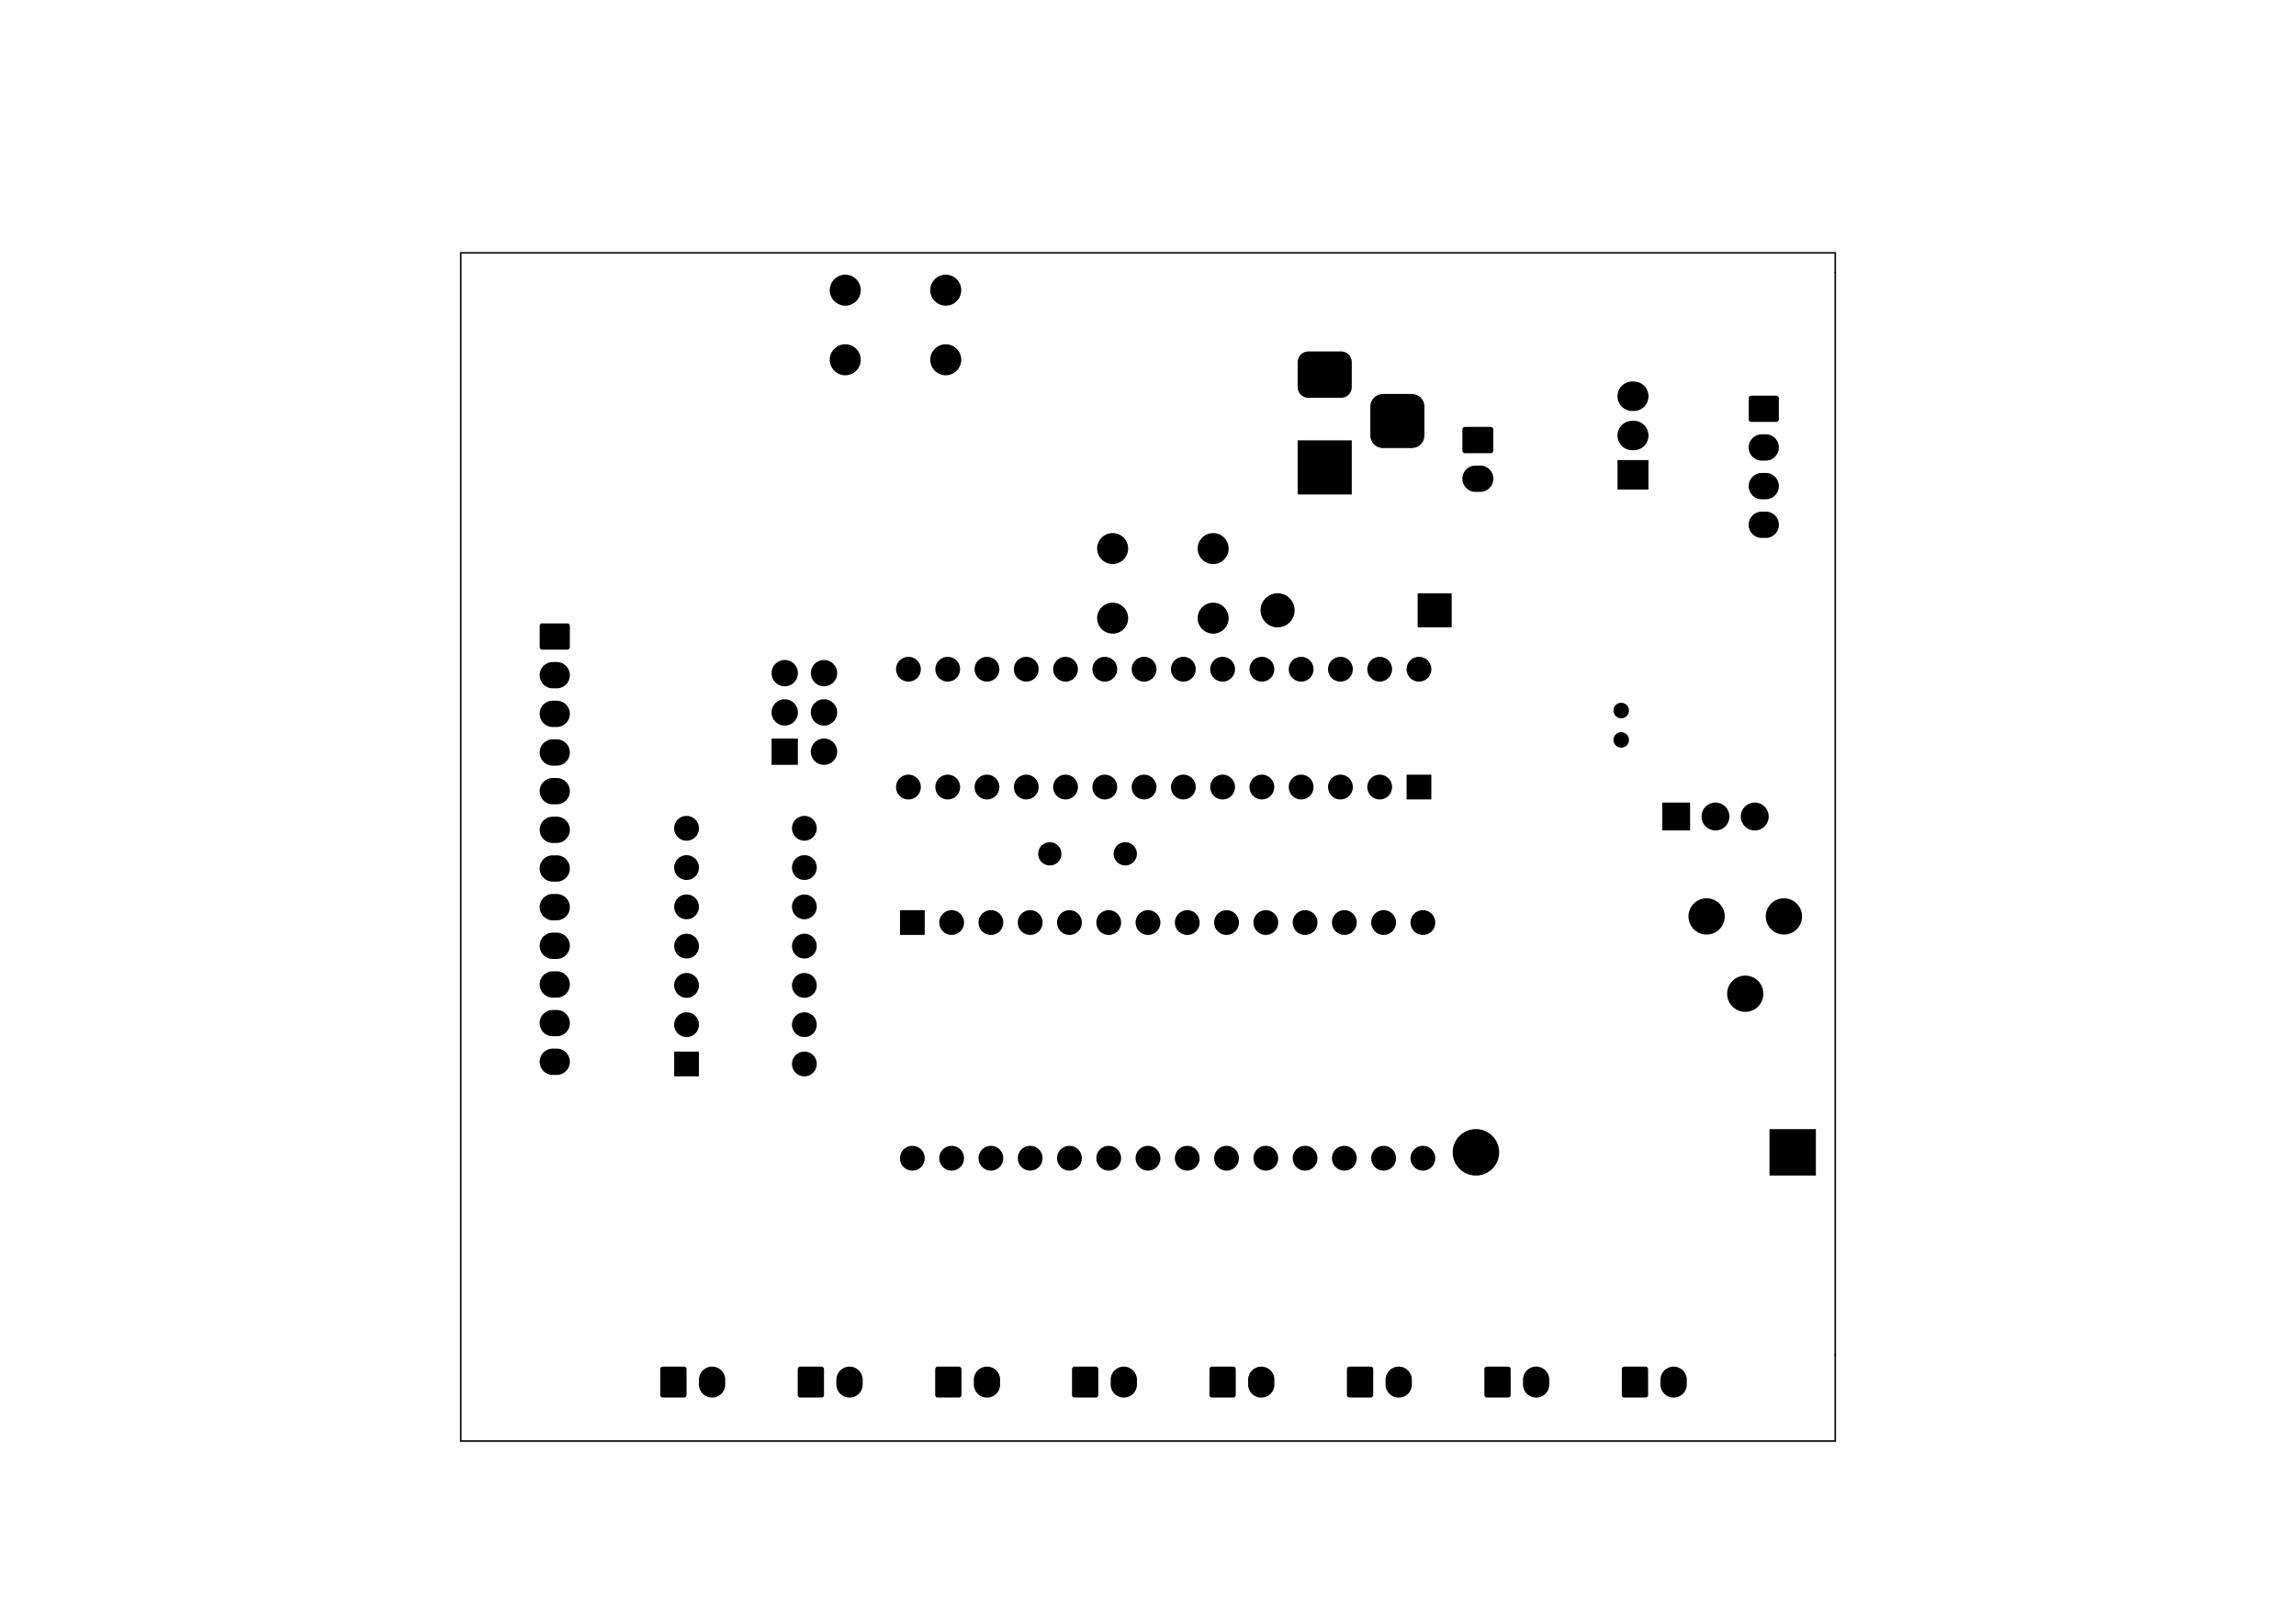 <?xml version="1.0" standalone="no"?>
 <!DOCTYPE svg PUBLIC "-//W3C//DTD SVG 1.1//EN" 
 "http://www.w3.org/Graphics/SVG/1.1/DTD/svg11.dtd"> 
<svg xmlns="http://www.w3.org/2000/svg" version="1.1" 
    width="29.7cm" height="21.001cm" viewBox="0 0 116930 82680 ">
<title>SVG Picture created as ThermocoupleLogger-B_Mask.svg date 2019/03/15 21:00:30 </title>
  <desc>Picture generated by PCBNEW </desc>
<g style="fill:#000000; fill-opacity:1;stroke:#000000; stroke-opacity:1;
stroke-linecap:round; stroke-linejoin:round; "
 transform="translate(0 0) scale(1 1)">
</g>
<g style="fill:#000000; fill-opacity:0.0; 
stroke:#000000; stroke-width:-0.001; stroke-opacity:1; 
stroke-linecap:round; stroke-linejoin:round;">
</g>
<g style="fill:#000000; fill-opacity:0.0; 
stroke:#000000; stroke-width:78.74; stroke-opacity:1; 
stroke-linecap:round; stroke-linejoin:round;">
<path d="M23465 12875
L23465 73375
" />
<path d="M93465 68993
L93465 68993
" />
<path d="M93465 12875
L23465 12875
" />
<path d="M93465 73375
L23465 73375
" />
<path d="M93465 12875
L93465 73375
" />
<path d="M93465 13875
L93465 13875
" />
</g>
<g style="fill:#000000; fill-opacity:1.0; 
stroke:#000000; stroke-width:0; stroke-opacity:1; 
stroke-linecap:round; stroke-linejoin:round;">
<polyline style="fill-rule:evenodd;"
points="85102,69597
84976,69635
84859,69698
84757,69781
84674,69883
84634,69958
84612,69999
84573,70126
84573,70126
84564,70224
84564,70526
84573,70624
84612,70750
84674,70867
84757,70969
84859,71052
84902,71075
84976,71114
85010,71125
85102,71153
85233,71166
85364,71153
85490,71114
85607,71052
85709,70969
85792,70867
85818,70818
85854,70750
85865,70715
85893,70624
85902,70526
85902,70224
85893,70126
85854,69999
85792,69883
85709,69781
85607,69698
85490,69635
85364,69597
85233,69584
85102,69597
" /> 
<polyline style="fill-rule:evenodd;"
points="78102,69597
77976,69635
77859,69698
77757,69781
77674,69883
77634,69958
77612,69999
77573,70126
77573,70126
77564,70224
77564,70526
77573,70624
77612,70750
77674,70867
77757,70969
77859,71052
77902,71075
77976,71114
78010,71125
78102,71153
78233,71166
78364,71153
78490,71114
78607,71052
78709,70969
78792,70867
78818,70818
78854,70750
78865,70715
78893,70624
78902,70526
78902,70224
78893,70126
78854,69999
78792,69883
78709,69781
78607,69698
78490,69635
78364,69597
78233,69584
78102,69597
" /> 
<polyline style="fill-rule:evenodd;"
points="71102,69597
70976,69635
70859,69698
70757,69781
70674,69883
70634,69958
70612,69999
70573,70126
70573,70126
70564,70224
70564,70526
70573,70624
70612,70750
70674,70867
70757,70969
70859,71052
70902,71075
70976,71114
71010,71125
71102,71153
71233,71166
71364,71153
71490,71114
71607,71052
71709,70969
71792,70867
71818,70818
71854,70750
71865,70715
71893,70624
71902,70526
71902,70224
71893,70126
71854,69999
71792,69883
71709,69781
71607,69698
71490,69635
71364,69597
71233,69584
71102,69597
" /> 
<polyline style="fill-rule:evenodd;"
points="64102,69597
63976,69635
63859,69698
63757,69781
63674,69883
63634,69958
63612,69999
63573,70126
63573,70126
63564,70224
63564,70526
63573,70624
63612,70750
63674,70867
63757,70969
63859,71052
63902,71075
63976,71114
64010,71125
64102,71153
64233,71166
64364,71153
64490,71114
64607,71052
64709,70969
64792,70867
64818,70818
64854,70750
64865,70715
64893,70624
64902,70526
64902,70224
64893,70126
64854,69999
64792,69883
64709,69781
64607,69698
64490,69635
64364,69597
64233,69584
64102,69597
" /> 
<polyline style="fill-rule:evenodd;"
points="57102,69597
56976,69635
56859,69698
56757,69781
56674,69883
56634,69958
56612,69999
56573,70126
56573,70126
56564,70224
56564,70526
56573,70624
56612,70750
56674,70867
56757,70969
56859,71052
56902,71075
56976,71114
57010,71125
57102,71153
57233,71166
57364,71153
57490,71114
57607,71052
57709,70969
57792,70867
57818,70818
57854,70750
57865,70715
57893,70624
57902,70526
57902,70224
57893,70126
57854,69999
57792,69883
57709,69781
57607,69698
57490,69635
57364,69597
57233,69584
57102,69597
" /> 
<polyline style="fill-rule:evenodd;"
points="50133,69597
50007,69635
49891,69698
49789,69781
49705,69883
49666,69958
49643,69999
49605,70126
49605,70126
49595,70224
49595,70526
49605,70624
49643,70750
49705,70867
49789,70969
49891,71052
49933,71075
50007,71114
50041,71125
50133,71153
50265,71166
50396,71153
50522,71114
50638,71052
50740,70969
50824,70867
50850,70818
50886,70750
50897,70715
50924,70624
50934,70526
50934,70224
50924,70126
50886,69999
50824,69883
50740,69781
50638,69698
50522,69635
50396,69597
50265,69584
50133,69597
" /> 
<polyline style="fill-rule:evenodd;"
points="43133,69597
43007,69635
42891,69698
42789,69781
42705,69883
42666,69958
42643,69999
42605,70126
42605,70126
42595,70224
42595,70526
42605,70624
42643,70750
42705,70867
42789,70969
42891,71052
42933,71075
43007,71114
43041,71125
43133,71153
43265,71166
43396,71153
43522,71114
43638,71052
43740,70969
43824,70867
43850,70818
43886,70750
43897,70715
43924,70624
43934,70526
43934,70224
43924,70126
43886,69999
43824,69883
43740,69781
43638,69698
43522,69635
43396,69597
43265,69584
43133,69597
" /> 
<polyline style="fill-rule:evenodd;"
points="36133,69597
36007,69635
35891,69698
35789,69781
35705,69883
35666,69958
35643,69999
35605,70126
35605,70126
35595,70224
35595,70526
35605,70624
35643,70750
35705,70867
35789,70969
35891,71052
35933,71075
36007,71114
36041,71125
36133,71153
36265,71166
36396,71153
36522,71114
36638,71052
36740,70969
36824,70867
36850,70818
36886,70750
36897,70715
36924,70624
36934,70526
36934,70224
36924,70126
36886,69999
36824,69883
36740,69781
36638,69698
36522,69635
36396,69597
36265,69584
36133,69597
" /> 
<polyline style="fill-rule:evenodd;"
points="82698,69590
82674,69598
82652,69609
82633,69625
82617,69644
82605,69666
82598,69690
82595,69720
82595,71030
82598,71060
82605,71084
82617,71105
82633,71125
82652,71140
82674,71152
82698,71159
82727,71162
83802,71162
83831,71159
83855,71152
83877,71140
83896,71125
83912,71105
83924,71084
83931,71060
83934,71030
83934,69720
83931,69690
83924,69666
83912,69644
83896,69625
83877,69609
83855,69598
83831,69590
83802,69588
82727,69588
82698,69590
" /> 
<polyline style="fill-rule:evenodd;"
points="75698,69590
75674,69598
75652,69609
75633,69625
75617,69644
75605,69666
75598,69690
75595,69720
75595,71030
75598,71060
75605,71084
75617,71105
75633,71125
75652,71140
75674,71152
75698,71159
75727,71162
76802,71162
76831,71159
76855,71152
76877,71140
76896,71125
76912,71105
76924,71084
76931,71060
76934,71030
76934,69720
76931,69690
76924,69666
76912,69644
76896,69625
76877,69609
76855,69598
76831,69590
76802,69588
75727,69588
75698,69590
" /> 
<polyline style="fill-rule:evenodd;"
points="68698,69590
68674,69598
68652,69609
68633,69625
68617,69644
68605,69666
68598,69690
68595,69720
68595,71030
68598,71060
68605,71084
68617,71105
68633,71125
68652,71140
68674,71152
68698,71159
68727,71162
69802,71162
69831,71159
69855,71152
69877,71140
69896,71125
69912,71105
69924,71084
69931,71060
69934,71030
69934,69720
69931,69690
69924,69666
69912,69644
69896,69625
69877,69609
69855,69598
69831,69590
69802,69588
68727,69588
68698,69590
" /> 
<polyline style="fill-rule:evenodd;"
points="61698,69590
61674,69598
61652,69609
61633,69625
61617,69644
61605,69666
61598,69690
61595,69720
61595,71030
61598,71060
61605,71084
61617,71105
61633,71125
61652,71140
61674,71152
61698,71159
61727,71162
62802,71162
62831,71159
62855,71152
62877,71140
62896,71125
62912,71105
62924,71084
62931,71060
62934,71030
62934,69720
62931,69690
62924,69666
62912,69644
62896,69625
62877,69609
62855,69598
62831,69590
62802,69588
61727,69588
61698,69590
" /> 
<polyline style="fill-rule:evenodd;"
points="54698,69590
54674,69598
54652,69609
54633,69625
54617,69644
54605,69666
54598,69690
54595,69720
54595,71030
54598,71060
54605,71084
54617,71105
54633,71125
54652,71140
54674,71152
54698,71159
54727,71162
55802,71162
55831,71159
55855,71152
55877,71140
55896,71125
55912,71105
55924,71084
55931,71060
55934,71030
55934,69720
55931,69690
55924,69666
55912,69644
55896,69625
55877,69609
55855,69598
55831,69590
55802,69588
54727,69588
54698,69590
" /> 
<polyline style="fill-rule:evenodd;"
points="47729,69590
47706,69598
47684,69609
47664,69625
47649,69644
47637,69666
47630,69690
47627,69720
47627,71030
47630,71060
47637,71084
47649,71105
47664,71125
47684,71140
47706,71152
47729,71159
47759,71162
48833,71162
48863,71159
48886,71152
48908,71140
48928,71125
48943,71105
48955,71084
48962,71060
48965,71030
48965,69720
48962,69690
48955,69666
48943,69644
48928,69625
48908,69609
48886,69598
48863,69590
48833,69588
47759,69588
47729,69590
" /> 
<polyline style="fill-rule:evenodd;"
points="40729,69590
40706,69598
40684,69609
40664,69625
40649,69644
40637,69666
40630,69690
40627,69720
40627,71030
40630,71060
40637,71084
40649,71105
40664,71125
40684,71140
40706,71152
40729,71159
40759,71162
41833,71162
41863,71159
41886,71152
41908,71140
41928,71125
41943,71105
41955,71084
41962,71060
41965,71030
41965,69720
41962,69690
41955,69666
41943,69644
41928,69625
41908,69609
41886,69598
41863,69590
41833,69588
40759,69588
40729,69590
" /> 
<polyline style="fill-rule:evenodd;"
points="33729,69590
33706,69598
33684,69609
33664,69625
33649,69644
33637,69666
33630,69690
33627,69720
33627,71030
33630,71060
33637,71084
33649,71105
33664,71125
33684,71140
33706,71152
33729,71159
33759,71162
34833,71162
34863,71159
34886,71152
34908,71140
34928,71125
34943,71105
34955,71084
34962,71060
34965,71030
34965,69720
34962,69690
34955,69666
34943,69644
34928,69625
34908,69609
34886,69598
34863,69590
34833,69588
33759,69588
33729,69590
" /> 
<polyline style="fill-rule:evenodd;"
points="90117,59856
92479,59856
92479,57494
90117,57494
90117,59856
" /> 
<polyline style="fill-rule:evenodd;"
points="74896,57524
74820,57539
74605,57628
74414,57756
74412,57758
74247,57922
74247,57922
74118,58115
74029,58330
74024,58354
73983,58559
73983,58791
74029,59019
74118,59234
74247,59428
74412,59592
74412,59592
74605,59722
74820,59811
74896,59826
75048,59856
75281,59856
75433,59826
75509,59811
75724,59722
75917,59592
75917,59592
76082,59428
76211,59234
76300,59019
76346,58791
76346,58559
76305,58354
76300,58330
76211,58115
76082,57922
76082,57922
75917,57758
75915,57756
75724,57628
75509,57539
75433,57524
75281,57494
75048,57494
74896,57524
" /> 
<polyline style="fill-rule:evenodd;"
points="62372,58351
62341,58354
62282,58372
62222,58390
62113,58449
62017,58527
61938,58623
61880,58733
61844,58851
61832,58975
61844,59098
61880,59217
61938,59327
62017,59423
62113,59501
62222,59560
62282,59578
62341,59596
62372,59599
62434,59605
62495,59605
62557,59599
62588,59596
62647,59578
62707,59560
62816,59501
62912,59423
62991,59327
63049,59217
63085,59098
63097,58975
63085,58851
63049,58733
62991,58623
62912,58527
62816,58449
62707,58390
62647,58372
62588,58354
62557,58351
62495,58345
62434,58345
62372,58351
" /> 
<polyline style="fill-rule:evenodd;"
points="54372,58351
54341,58354
54282,58372
54222,58390
54113,58449
54017,58527
53938,58623
53880,58733
53844,58851
53832,58975
53844,59098
53880,59217
53938,59327
54017,59423
54113,59501
54222,59560
54282,59578
54341,59596
54372,59599
54434,59605
54495,59605
54557,59599
54588,59596
54647,59578
54707,59560
54816,59501
54912,59423
54991,59327
55049,59217
55085,59098
55097,58975
55085,58851
55049,58733
54991,58623
54912,58527
54816,58449
54707,58390
54647,58372
54588,58354
54557,58351
54495,58345
54434,58345
54372,58351
" /> 
<polyline style="fill-rule:evenodd;"
points="60372,58351
60341,58354
60282,58372
60222,58390
60113,58449
60017,58527
59938,58623
59880,58733
59844,58851
59832,58975
59844,59098
59880,59217
59938,59327
60017,59423
60113,59501
60222,59560
60282,59578
60341,59596
60372,59599
60434,59605
60495,59605
60557,59599
60588,59596
60647,59578
60707,59560
60816,59501
60912,59423
60991,59327
61049,59217
61085,59098
61097,58975
61085,58851
61049,58733
60991,58623
60912,58527
60816,58449
60707,58390
60647,58372
60588,58354
60557,58351
60495,58345
60434,58345
60372,58351
" /> 
<polyline style="fill-rule:evenodd;"
points="58372,58351
58341,58354
58282,58372
58222,58390
58113,58449
58017,58527
57938,58623
57880,58733
57844,58851
57832,58975
57844,59098
57880,59217
57938,59327
58017,59423
58113,59501
58222,59560
58282,59578
58341,59596
58372,59599
58434,59605
58495,59605
58557,59599
58588,59596
58647,59578
58707,59560
58816,59501
58912,59423
58991,59327
59049,59217
59085,59098
59097,58975
59085,58851
59049,58733
58991,58623
58912,58527
58816,58449
58707,58390
58647,58372
58588,58354
58557,58351
58495,58345
58434,58345
58372,58351
" /> 
<polyline style="fill-rule:evenodd;"
points="56372,58351
56341,58354
56282,58372
56222,58390
56113,58449
56017,58527
55938,58623
55880,58733
55844,58851
55832,58975
55844,59098
55880,59217
55938,59327
56017,59423
56113,59501
56222,59560
56282,59578
56341,59596
56372,59599
56434,59605
56495,59605
56557,59599
56588,59596
56647,59578
56707,59560
56816,59501
56912,59423
56991,59327
57049,59217
57085,59098
57097,58975
57085,58851
57049,58733
56991,58623
56912,58527
56816,58449
56707,58390
56647,58372
56588,58354
56557,58351
56495,58345
56434,58345
56372,58351
" /> 
<polyline style="fill-rule:evenodd;"
points="52372,58351
52341,58354
52282,58372
52222,58390
52113,58449
52017,58527
51938,58623
51880,58733
51844,58851
51832,58975
51844,59098
51880,59217
51938,59327
52017,59423
52113,59501
52222,59560
52282,59578
52341,59596
52372,59599
52434,59605
52495,59605
52557,59599
52588,59596
52647,59578
52707,59560
52816,59501
52912,59423
52991,59327
53049,59217
53085,59098
53097,58975
53085,58851
53049,58733
52991,58623
52912,58527
52816,58449
52707,58390
52647,58372
52588,58354
52557,58351
52495,58345
52434,58345
52372,58351
" /> 
<polyline style="fill-rule:evenodd;"
points="50372,58351
50341,58354
50282,58372
50222,58390
50113,58449
50017,58527
49938,58623
49880,58733
49844,58851
49832,58975
49844,59098
49880,59217
49938,59327
50017,59423
50113,59501
50222,59560
50282,59578
50341,59596
50372,59599
50434,59605
50495,59605
50557,59599
50588,59596
50647,59578
50707,59560
50816,59501
50912,59423
50991,59327
51049,59217
51085,59098
51097,58975
51085,58851
51049,58733
50991,58623
50912,58527
50816,58449
50707,58390
50647,58372
50588,58354
50557,58351
50495,58345
50434,58345
50372,58351
" /> 
<polyline style="fill-rule:evenodd;"
points="48372,58351
48341,58354
48282,58372
48222,58390
48113,58449
48017,58527
47938,58623
47880,58733
47844,58851
47832,58975
47844,59098
47880,59217
47938,59327
48017,59423
48113,59501
48222,59560
48282,59578
48341,59596
48372,59599
48434,59605
48495,59605
48557,59599
48588,59596
48647,59578
48707,59560
48816,59501
48912,59423
48991,59327
49049,59217
49085,59098
49097,58975
49085,58851
49049,58733
48991,58623
48912,58527
48816,58449
48707,58390
48647,58372
48588,58354
48557,58351
48495,58345
48434,58345
48372,58351
" /> 
<polyline style="fill-rule:evenodd;"
points="46372,58351
46341,58354
46282,58372
46222,58390
46113,58449
46017,58527
45938,58623
45880,58733
45844,58851
45832,58975
45844,59098
45880,59217
45938,59327
46017,59423
46113,59501
46222,59560
46282,59578
46341,59596
46372,59599
46434,59605
46495,59605
46557,59599
46588,59596
46647,59578
46707,59560
46816,59501
46912,59423
46991,59327
47049,59217
47085,59098
47097,58975
47085,58851
47049,58733
46991,58623
46912,58527
46816,58449
46707,58390
46647,58372
46588,58354
46557,58351
46495,58345
46434,58345
46372,58351
" /> 
<polyline style="fill-rule:evenodd;"
points="64372,58351
64341,58354
64282,58372
64222,58390
64113,58449
64017,58527
63938,58623
63880,58733
63844,58851
63832,58975
63844,59098
63880,59217
63938,59327
64017,59423
64113,59501
64222,59560
64282,59578
64341,59596
64372,59599
64434,59605
64495,59605
64557,59599
64588,59596
64647,59578
64707,59560
64816,59501
64912,59423
64991,59327
65049,59217
65085,59098
65097,58975
65085,58851
65049,58733
64991,58623
64912,58527
64816,58449
64707,58390
64647,58372
64588,58354
64557,58351
64495,58345
64434,58345
64372,58351
" /> 
<polyline style="fill-rule:evenodd;"
points="66372,58351
66341,58354
66282,58372
66222,58390
66113,58449
66017,58527
65938,58623
65880,58733
65844,58851
65832,58975
65844,59098
65880,59217
65938,59327
66017,59423
66113,59501
66222,59560
66282,59578
66341,59596
66372,59599
66434,59605
66495,59605
66557,59599
66588,59596
66647,59578
66707,59560
66816,59501
66912,59423
66991,59327
67049,59217
67085,59098
67097,58975
67085,58851
67049,58733
66991,58623
66912,58527
66816,58449
66707,58390
66647,58372
66588,58354
66557,58351
66495,58345
66434,58345
66372,58351
" /> 
<polyline style="fill-rule:evenodd;"
points="72372,58351
72341,58354
72282,58372
72222,58390
72113,58449
72017,58527
71938,58623
71880,58733
71844,58851
71832,58975
71844,59098
71880,59217
71938,59327
72017,59423
72113,59501
72222,59560
72282,59578
72341,59596
72372,59599
72434,59605
72495,59605
72557,59599
72588,59596
72647,59578
72707,59560
72816,59501
72912,59423
72991,59327
73049,59217
73085,59098
73097,58975
73085,58851
73049,58733
72991,58623
72912,58527
72816,58449
72707,58390
72647,58372
72588,58354
72557,58351
72495,58345
72434,58345
72372,58351
" /> 
<polyline style="fill-rule:evenodd;"
points="68372,58351
68341,58354
68282,58372
68222,58390
68113,58449
68017,58527
67938,58623
67880,58733
67844,58851
67832,58975
67844,59098
67880,59217
67938,59327
68017,59423
68113,59501
68222,59560
68282,59578
68341,59596
68372,59599
68434,59605
68495,59605
68557,59599
68588,59596
68647,59578
68707,59560
68816,59501
68912,59423
68991,59327
69049,59217
69085,59098
69097,58975
69085,58851
69049,58733
68991,58623
68912,58527
68816,58449
68707,58390
68647,58372
68588,58354
68557,58351
68495,58345
68434,58345
68372,58351
" /> 
<polyline style="fill-rule:evenodd;"
points="70372,58351
70341,58354
70282,58372
70222,58390
70113,58449
70017,58527
69938,58623
69880,58733
69844,58851
69832,58975
69844,59098
69880,59217
69938,59327
70017,59423
70113,59501
70222,59560
70282,59578
70341,59596
70372,59599
70434,59605
70495,59605
70557,59599
70588,59596
70647,59578
70707,59560
70816,59501
70912,59423
70991,59327
71049,59217
71085,59098
71097,58975
71085,58851
71049,58733
70991,58623
70912,58527
70816,58449
70707,58390
70647,58372
70588,58354
70557,58351
70495,58345
70434,58345
70372,58351
" /> 
<polyline style="fill-rule:evenodd;"
points="34335,54805
35594,54805
35594,53545
34335,53545
34335,54805
" /> 
<polyline style="fill-rule:evenodd;"
points="40872,53551
40841,53554
40782,53572
40722,53590
40613,53649
40517,53727
40438,53823
40380,53933
40344,54051
40332,54175
40344,54298
40380,54417
40438,54527
40517,54623
40613,54701
40722,54760
40782,54778
40841,54796
40872,54799
40934,54805
40995,54805
41057,54799
41088,54796
41147,54778
41207,54760
41316,54701
41412,54623
41491,54527
41549,54417
41585,54298
41597,54175
41585,54051
41549,53933
41491,53823
41412,53727
41316,53649
41207,53590
41147,53572
41088,53554
41057,53551
40995,53545
40934,53545
40872,53551
" /> 
<polyline style="fill-rule:evenodd;"
points="28022,53404
27896,53443
27780,53505
27678,53588
27594,53690
27532,53807
27494,53933
27481,54064
27494,54195
27532,54321
27594,54438
27678,54539
27780,54623
27896,54685
28022,54724
28121,54733
28383,54733
28482,54724
28608,54685
28724,54623
28826,54539
28910,54438
28972,54321
29010,54195
29023,54064
29010,53933
28972,53807
28910,53690
28826,53588
28724,53505
28608,53443
28482,53404
28383,53395
28121,53395
28022,53404
" /> 
<polyline style="fill-rule:evenodd;"
points="40872,51551
40841,51554
40782,51572
40722,51590
40613,51649
40517,51727
40438,51823
40380,51933
40344,52051
40332,52175
40344,52298
40380,52417
40438,52527
40517,52623
40613,52701
40722,52760
40782,52778
40841,52796
40872,52799
40934,52805
40995,52805
41057,52799
41088,52796
41147,52778
41207,52760
41316,52701
41412,52623
41491,52527
41549,52417
41585,52298
41597,52175
41585,52051
41549,51933
41491,51823
41412,51727
41316,51649
41207,51590
41147,51572
41088,51554
41057,51551
40995,51545
40934,51545
40872,51551
" /> 
<polyline style="fill-rule:evenodd;"
points="34872,51551
34841,51554
34782,51572
34722,51590
34613,51649
34517,51727
34438,51823
34380,51933
34344,52051
34332,52175
34344,52298
34380,52417
34438,52527
34517,52623
34613,52701
34722,52760
34782,52778
34841,52796
34872,52799
34934,52805
34995,52805
35057,52799
35088,52796
35147,52778
35207,52760
35316,52701
35412,52623
35491,52527
35549,52417
35585,52298
35597,52175
35585,52051
35549,51933
35491,51823
35412,51727
35316,51649
35207,51590
35147,51572
35088,51554
35057,51551
34995,51545
34934,51545
34872,51551
" /> 
<polyline style="fill-rule:evenodd;"
points="28022,51436
27896,51474
27780,51536
27678,51620
27594,51722
27532,51838
27494,51964
27481,52095
27494,52227
27532,52353
27594,52469
27678,52571
27780,52655
27896,52717
28022,52755
28121,52765
28383,52765
28482,52755
28608,52717
28724,52655
28826,52571
28910,52469
28972,52353
29010,52227
29023,52095
29010,51964
28972,51838
28910,51722
28826,51620
28724,51536
28608,51474
28482,51436
28383,51426
28121,51426
28022,51436
" /> 
<polyline style="fill-rule:evenodd;"
points="88613,49713
88445,49783
88295,49884
88166,50012
88065,50163
87996,50331
87961,50509
87961,50690
87996,50868
88065,51036
88166,51187
88295,51315
88445,51416
88613,51485
88791,51521
88973,51521
89151,51485
89318,51416
89469,51315
89597,51187
89698,51036
89768,50868
89803,50690
89803,50509
89768,50331
89698,50163
89597,50012
89469,49884
89318,49783
89151,49713
88973,49678
88791,49678
88613,49713
" /> 
<polyline style="fill-rule:evenodd;"
points="40872,49551
40841,49554
40796,49568
40722,49590
40613,49649
40517,49727
40438,49823
40380,49933
40380,49933
40344,50051
40332,50175
40340,50258
40344,50298
40380,50417
40438,50527
40517,50623
40613,50701
40722,50760
40782,50778
40841,50796
40872,50799
40934,50805
40995,50805
41057,50799
41088,50796
41147,50778
41207,50760
41316,50701
41412,50623
41491,50527
41549,50417
41585,50298
41589,50258
41597,50175
41585,50051
41549,49933
41549,49933
41491,49823
41412,49727
41316,49649
41207,49590
41133,49568
41088,49554
41057,49551
40995,49545
40934,49545
40872,49551
" /> 
<polyline style="fill-rule:evenodd;"
points="34872,49551
34841,49554
34796,49568
34722,49590
34613,49649
34517,49727
34438,49823
34380,49933
34380,49933
34344,50051
34332,50175
34340,50258
34344,50298
34380,50417
34438,50527
34517,50623
34613,50701
34722,50760
34782,50778
34841,50796
34872,50799
34934,50805
34995,50805
35057,50799
35088,50796
35147,50778
35207,50760
35316,50701
35412,50623
35491,50527
35549,50417
35585,50298
35589,50258
35597,50175
35585,50051
35549,49933
35549,49933
35491,49823
35412,49727
35316,49649
35207,49590
35133,49568
35088,49554
35057,49551
34995,49545
34934,49545
34872,49551
" /> 
<polyline style="fill-rule:evenodd;"
points="28022,49467
27896,49506
27780,49568
27678,49651
27594,49753
27532,49870
27494,49996
27481,50127
27494,50258
27532,50384
27594,50501
27678,50602
27780,50686
27896,50748
28022,50787
28121,50796
28383,50796
28482,50787
28608,50748
28724,50686
28826,50602
28910,50501
28972,50384
29010,50258
29023,50127
29010,49996
28972,49870
28910,49753
28826,49651
28724,49568
28608,49506
28482,49467
28383,49458
28121,49458
28022,49467
" /> 
<polyline style="fill-rule:evenodd;"
points="28022,47499
27896,47537
27780,47599
27678,47683
27594,47785
27532,47901
27494,48027
27481,48158
27494,48290
27532,48416
27594,48532
27678,48634
27780,48718
27896,48780
28022,48818
28121,48828
28383,48828
28482,48818
28608,48780
28724,48718
28826,48634
28910,48532
28972,48416
29010,48290
29023,48158
29010,48027
28972,47901
28910,47785
28826,47683
28724,47599
28608,47537
28482,47499
28383,47489
28121,47489
28022,47499
" /> 
<polyline style="fill-rule:evenodd;"
points="34872,47551
34841,47554
34823,47560
34722,47590
34613,47649
34517,47727
34438,47823
34380,47933
34344,48051
34332,48175
34344,48298
34380,48417
34438,48527
34517,48623
34613,48701
34722,48760
34782,48778
34841,48796
34872,48799
34934,48805
34995,48805
35057,48799
35088,48796
35147,48778
35207,48760
35316,48701
35412,48623
35491,48527
35549,48417
35585,48298
35597,48175
35585,48051
35549,47933
35491,47823
35412,47727
35316,47649
35207,47590
35106,47560
35088,47554
35057,47551
34995,47545
34934,47545
34872,47551
" /> 
<polyline style="fill-rule:evenodd;"
points="40872,47551
40841,47554
40823,47560
40722,47590
40613,47649
40517,47727
40438,47823
40380,47933
40344,48051
40332,48175
40344,48298
40380,48417
40438,48527
40517,48623
40613,48701
40722,48760
40782,48778
40841,48796
40872,48799
40934,48805
40995,48805
41057,48799
41088,48796
41147,48778
41207,48760
41316,48701
41412,48623
41491,48527
41549,48417
41585,48298
41597,48175
41585,48051
41549,47933
41491,47823
41412,47727
41316,47649
41207,47590
41106,47560
41088,47554
41057,47551
40995,47545
40934,47545
40872,47551
" /> 
<polyline style="fill-rule:evenodd;"
points="45835,47605
47094,47605
47094,46345
45835,46345
45835,47605
" /> 
<polyline style="fill-rule:evenodd;"
points="52372,46351
52341,46354
52282,46372
52222,46390
52113,46449
52017,46527
51938,46623
51880,46733
51874,46753
51844,46851
51832,46975
51844,47098
51862,47158
51880,47217
51938,47327
52017,47423
52113,47501
52222,47560
52282,47578
52341,47596
52372,47599
52434,47605
52495,47605
52557,47599
52588,47596
52647,47578
52707,47560
52816,47501
52912,47423
52991,47327
53049,47217
53067,47158
53085,47098
53097,46975
53085,46851
53055,46753
53049,46733
52991,46623
52912,46527
52816,46449
52707,46390
52647,46372
52588,46354
52557,46351
52495,46345
52434,46345
52372,46351
" /> 
<polyline style="fill-rule:evenodd;"
points="72372,46351
72341,46354
72282,46372
72222,46390
72113,46449
72017,46527
71938,46623
71880,46733
71874,46753
71844,46851
71832,46975
71844,47098
71862,47158
71880,47217
71938,47327
72017,47423
72113,47501
72222,47560
72282,47578
72341,47596
72372,47599
72434,47605
72495,47605
72557,47599
72588,47596
72647,47578
72707,47560
72816,47501
72912,47423
72991,47327
73049,47217
73067,47158
73085,47098
73097,46975
73085,46851
73055,46753
73049,46733
72991,46623
72912,46527
72816,46449
72707,46390
72647,46372
72588,46354
72557,46351
72495,46345
72434,46345
72372,46351
" /> 
<polyline style="fill-rule:evenodd;"
points="70372,46351
70341,46354
70282,46372
70222,46390
70113,46449
70017,46527
69938,46623
69880,46733
69874,46753
69844,46851
69832,46975
69844,47098
69862,47158
69880,47217
69938,47327
70017,47423
70113,47501
70222,47560
70282,47578
70341,47596
70372,47599
70434,47605
70495,47605
70557,47599
70588,47596
70647,47578
70707,47560
70816,47501
70912,47423
70991,47327
71049,47217
71067,47158
71085,47098
71097,46975
71085,46851
71055,46753
71049,46733
70991,46623
70912,46527
70816,46449
70707,46390
70647,46372
70588,46354
70557,46351
70495,46345
70434,46345
70372,46351
" /> 
<polyline style="fill-rule:evenodd;"
points="68372,46351
68341,46354
68282,46372
68222,46390
68113,46449
68017,46527
67938,46623
67880,46733
67874,46753
67844,46851
67832,46975
67844,47098
67862,47158
67880,47217
67938,47327
68017,47423
68113,47501
68222,47560
68282,47578
68341,47596
68372,47599
68434,47605
68495,47605
68557,47599
68588,47596
68647,47578
68707,47560
68816,47501
68912,47423
68991,47327
69049,47217
69067,47158
69085,47098
69097,46975
69085,46851
69055,46753
69049,46733
68991,46623
68912,46527
68816,46449
68707,46390
68647,46372
68588,46354
68557,46351
68495,46345
68434,46345
68372,46351
" /> 
<polyline style="fill-rule:evenodd;"
points="66372,46351
66341,46354
66282,46372
66222,46390
66113,46449
66017,46527
65938,46623
65880,46733
65874,46753
65844,46851
65832,46975
65844,47098
65862,47158
65880,47217
65938,47327
66017,47423
66113,47501
66222,47560
66282,47578
66341,47596
66372,47599
66434,47605
66495,47605
66557,47599
66588,47596
66647,47578
66707,47560
66816,47501
66912,47423
66991,47327
67049,47217
67067,47158
67085,47098
67097,46975
67085,46851
67055,46753
67049,46733
66991,46623
66912,46527
66816,46449
66707,46390
66647,46372
66588,46354
66557,46351
66495,46345
66434,46345
66372,46351
" /> 
<polyline style="fill-rule:evenodd;"
points="64372,46351
64341,46354
64282,46372
64222,46390
64113,46449
64017,46527
63938,46623
63880,46733
63874,46753
63844,46851
63832,46975
63844,47098
63862,47158
63880,47217
63938,47327
64017,47423
64113,47501
64222,47560
64282,47578
64341,47596
64372,47599
64434,47605
64495,47605
64557,47599
64588,47596
64647,47578
64707,47560
64816,47501
64912,47423
64991,47327
65049,47217
65067,47158
65085,47098
65097,46975
65085,46851
65055,46753
65049,46733
64991,46623
64912,46527
64816,46449
64707,46390
64647,46372
64588,46354
64557,46351
64495,46345
64434,46345
64372,46351
" /> 
<polyline style="fill-rule:evenodd;"
points="62372,46351
62341,46354
62282,46372
62222,46390
62113,46449
62017,46527
61938,46623
61880,46733
61874,46753
61844,46851
61832,46975
61844,47098
61862,47158
61880,47217
61938,47327
62017,47423
62113,47501
62222,47560
62282,47578
62341,47596
62372,47599
62434,47605
62495,47605
62557,47599
62588,47596
62647,47578
62707,47560
62816,47501
62912,47423
62991,47327
63049,47217
63067,47158
63085,47098
63097,46975
63085,46851
63055,46753
63049,46733
62991,46623
62912,46527
62816,46449
62707,46390
62647,46372
62588,46354
62557,46351
62495,46345
62434,46345
62372,46351
" /> 
<polyline style="fill-rule:evenodd;"
points="58372,46351
58341,46354
58282,46372
58222,46390
58113,46449
58017,46527
57938,46623
57880,46733
57874,46753
57844,46851
57832,46975
57844,47098
57862,47158
57880,47217
57938,47327
58017,47423
58113,47501
58222,47560
58282,47578
58341,47596
58372,47599
58434,47605
58495,47605
58557,47599
58588,47596
58647,47578
58707,47560
58816,47501
58912,47423
58991,47327
59049,47217
59067,47158
59085,47098
59097,46975
59085,46851
59055,46753
59049,46733
58991,46623
58912,46527
58816,46449
58707,46390
58647,46372
58588,46354
58557,46351
58495,46345
58434,46345
58372,46351
" /> 
<polyline style="fill-rule:evenodd;"
points="56372,46351
56341,46354
56282,46372
56222,46390
56113,46449
56017,46527
55938,46623
55880,46733
55874,46753
55844,46851
55832,46975
55844,47098
55862,47158
55880,47217
55938,47327
56017,47423
56113,47501
56222,47560
56282,47578
56341,47596
56372,47599
56434,47605
56495,47605
56557,47599
56588,47596
56647,47578
56707,47560
56816,47501
56912,47423
56991,47327
57049,47217
57067,47158
57085,47098
57097,46975
57085,46851
57055,46753
57049,46733
56991,46623
56912,46527
56816,46449
56707,46390
56647,46372
56588,46354
56557,46351
56495,46345
56434,46345
56372,46351
" /> 
<polyline style="fill-rule:evenodd;"
points="60372,46351
60341,46354
60282,46372
60222,46390
60113,46449
60017,46527
59938,46623
59880,46733
59874,46753
59844,46851
59832,46975
59844,47098
59862,47158
59880,47217
59938,47327
60017,47423
60113,47501
60222,47560
60282,47578
60341,47596
60372,47599
60434,47605
60495,47605
60557,47599
60588,47596
60647,47578
60707,47560
60816,47501
60912,47423
60991,47327
61049,47217
61067,47158
61085,47098
61097,46975
61085,46851
61055,46753
61049,46733
60991,46623
60912,46527
60816,46449
60707,46390
60647,46372
60588,46354
60557,46351
60495,46345
60434,46345
60372,46351
" /> 
<polyline style="fill-rule:evenodd;"
points="50372,46351
50341,46354
50282,46372
50222,46390
50113,46449
50017,46527
49938,46623
49880,46733
49874,46753
49844,46851
49832,46975
49844,47098
49862,47158
49880,47217
49938,47327
50017,47423
50113,47501
50222,47560
50282,47578
50341,47596
50372,47599
50434,47605
50495,47605
50557,47599
50588,47596
50647,47578
50707,47560
50816,47501
50912,47423
50991,47327
51049,47217
51067,47158
51085,47098
51097,46975
51085,46851
51055,46753
51049,46733
50991,46623
50912,46527
50816,46449
50707,46390
50647,46372
50588,46354
50557,46351
50495,46345
50434,46345
50372,46351
" /> 
<polyline style="fill-rule:evenodd;"
points="54372,46351
54341,46354
54282,46372
54222,46390
54113,46449
54017,46527
53938,46623
53880,46733
53874,46753
53844,46851
53832,46975
53844,47098
53862,47158
53880,47217
53938,47327
54017,47423
54113,47501
54222,47560
54282,47578
54341,47596
54372,47599
54434,47605
54495,47605
54557,47599
54588,47596
54647,47578
54707,47560
54816,47501
54912,47423
54991,47327
55049,47217
55067,47158
55085,47098
55097,46975
55085,46851
55055,46753
55049,46733
54991,46623
54912,46527
54816,46449
54707,46390
54647,46372
54588,46354
54557,46351
54495,46345
54434,46345
54372,46351
" /> 
<polyline style="fill-rule:evenodd;"
points="48372,46351
48341,46354
48282,46372
48222,46390
48113,46449
48017,46527
47938,46623
47880,46733
47874,46753
47844,46851
47832,46975
47844,47098
47862,47158
47880,47217
47938,47327
48017,47423
48113,47501
48222,47560
48282,47578
48341,47596
48372,47599
48434,47605
48495,47605
48557,47599
48588,47596
48647,47578
48707,47560
48816,47501
48912,47423
48991,47327
49049,47217
49067,47158
49085,47098
49097,46975
49085,46851
49055,46753
49049,46733
48991,46623
48912,46527
48816,46449
48707,46390
48647,46372
48588,46354
48557,46351
48495,46345
48434,46345
48372,46351
" /> 
<polyline style="fill-rule:evenodd;"
points="86645,45776
86477,45846
86326,45947
86198,46075
86097,46226
86027,46394
85992,46572
85992,46753
86027,46931
86097,47099
86198,47250
86326,47378
86477,47479
86645,47548
86823,47584
87004,47584
87182,47548
87350,47479
87501,47378
87629,47250
87730,47099
87799,46931
87835,46753
87835,46572
87799,46394
87730,46226
87629,46075
87501,45947
87350,45846
87182,45776
87004,45741
86823,45741
86645,45776
" /> 
<polyline style="fill-rule:evenodd;"
points="90582,45776
90414,45846
90263,45947
90135,46075
90034,46226
89964,46394
89929,46572
89929,46753
89964,46931
90034,47099
90135,47250
90263,47378
90414,47479
90582,47548
90760,47584
90941,47584
91119,47548
91287,47479
91438,47378
91566,47250
91667,47099
91736,46931
91772,46753
91772,46572
91736,46394
91667,46226
91566,46075
91438,45947
91287,45846
91119,45776
90941,45741
90760,45741
90582,45776
" /> 
<polyline style="fill-rule:evenodd;"
points="28022,45530
27896,45569
27780,45631
27678,45714
27594,45816
27532,45933
27494,46059
27481,46190
27494,46321
27532,46447
27594,46564
27678,46665
27780,46749
27896,46811
28022,46850
28121,46859
28383,46859
28482,46850
28608,46811
28724,46749
28826,46665
28910,46564
28972,46447
29010,46321
29023,46190
29010,46059
28972,45933
28910,45816
28826,45714
28724,45631
28608,45569
28482,45530
28383,45521
28121,45521
28022,45530
" /> 
<polyline style="fill-rule:evenodd;"
points="40872,45551
40841,45554
40793,45569
40722,45590
40613,45649
40517,45727
40438,45823
40380,45933
40380,45933
40344,46051
40332,46175
40344,46298
40362,46358
40380,46417
40438,46527
40517,46623
40613,46701
40722,46760
40782,46778
40841,46796
40872,46799
40934,46805
40995,46805
41057,46799
41088,46796
41147,46778
41207,46760
41316,46701
41412,46623
41491,46527
41549,46417
41567,46358
41585,46298
41597,46175
41585,46051
41549,45933
41549,45933
41491,45823
41412,45727
41316,45649
41207,45590
41136,45569
41088,45554
41057,45551
40995,45545
40934,45545
40872,45551
" /> 
<polyline style="fill-rule:evenodd;"
points="34872,45551
34841,45554
34793,45569
34722,45590
34613,45649
34517,45727
34438,45823
34380,45933
34380,45933
34344,46051
34332,46175
34344,46298
34362,46358
34380,46417
34438,46527
34517,46623
34613,46701
34722,46760
34782,46778
34841,46796
34872,46799
34934,46805
34995,46805
35057,46799
35088,46796
35147,46778
35207,46760
35316,46701
35412,46623
35491,46527
35549,46417
35567,46358
35585,46298
35597,46175
35585,46051
35549,45933
35549,45933
35491,45823
35412,45727
35316,45649
35207,45590
35136,45569
35088,45554
35057,45551
34995,45545
34934,45545
34872,45551
" /> 
<polyline style="fill-rule:evenodd;"
points="28022,43562
27896,43600
27780,43662
27678,43746
27594,43848
27532,43964
27494,44090
27481,44221
27494,44353
27532,44479
27594,44595
27678,44697
27780,44781
27896,44843
28022,44881
28121,44891
28383,44891
28482,44881
28608,44843
28724,44781
28826,44697
28910,44595
28972,44479
29010,44353
29023,44221
29010,44090
28972,43964
28910,43848
28826,43746
28724,43662
28608,43600
28482,43562
28383,43552
28121,43552
28022,43562
" /> 
<polyline style="fill-rule:evenodd;"
points="34872,43551
34841,43554
34782,43572
34722,43590
34613,43649
34517,43727
34438,43823
34380,43933
34370,43964
34344,44051
34332,44175
34344,44298
34380,44417
34438,44527
34517,44623
34613,44701
34722,44760
34782,44778
34841,44796
34872,44799
34934,44805
34995,44805
35057,44799
35088,44796
35147,44778
35207,44760
35316,44701
35412,44623
35491,44527
35549,44417
35585,44298
35597,44175
35585,44051
35559,43964
35549,43933
35491,43823
35412,43727
35316,43649
35207,43590
35147,43572
35088,43554
35057,43551
34995,43545
34934,43545
34872,43551
" /> 
<polyline style="fill-rule:evenodd;"
points="40872,43551
40841,43554
40782,43572
40722,43590
40613,43649
40517,43727
40438,43823
40380,43933
40370,43964
40344,44051
40332,44175
40344,44298
40380,44417
40438,44527
40517,44623
40613,44701
40722,44760
40782,44778
40841,44796
40872,44799
40934,44805
40995,44805
41057,44799
41088,44796
41147,44778
41207,44760
41316,44701
41412,44623
41491,44527
41549,44417
41585,44298
41597,44175
41585,44051
41559,43964
41549,43933
41491,43823
41412,43727
41316,43649
41207,43590
41147,43572
41088,43554
41057,43551
40995,43545
40934,43545
40872,43551
" /> 
<polyline style="fill-rule:evenodd;"
points="57192,42896
57135,42907
57098,42922
57027,42952
56931,43016
56848,43098
56784,43195
56739,43303
56716,43417
56716,43533
56728,43590
56739,43647
56740,43649
56784,43755
56848,43851
56931,43934
57027,43998
57090,44024
57135,44043
57178,44051
57249,44065
57365,44065
57436,44051
57479,44043
57524,44024
57587,43998
57683,43934
57766,43851
57830,43755
57874,43649
57875,43647
57886,43590
57898,43533
57898,43417
57875,43303
57830,43195
57766,43098
57683,43016
57587,42952
57516,42922
57479,42907
57422,42896
57365,42884
57249,42884
57192,42896
" /> 
<polyline style="fill-rule:evenodd;"
points="53349,42896
53292,42907
53256,42922
53185,42952
53088,43016
53006,43098
52941,43195
52897,43303
52874,43417
52874,43533
52885,43590
52897,43647
52897,43649
52941,43755
53006,43851
53088,43934
53185,43998
53248,44024
53292,44043
53336,44051
53406,44065
53523,44065
53593,44051
53637,44043
53681,44024
53744,43998
53841,43934
53923,43851
53988,43755
54032,43649
54032,43647
54044,43590
54055,43533
54055,43417
54032,43303
53988,43195
53923,43098
53841,43016
53744,42952
53673,42922
53637,42907
53580,42896
53523,42884
53406,42884
53349,42896
" /> 
<polyline style="fill-rule:evenodd;"
points="28022,41593
27896,41632
27780,41694
27678,41777
27594,41879
27532,41996
27494,42122
27481,42253
27494,42384
27532,42510
27594,42627
27678,42728
27780,42812
27896,42874
28022,42912
28121,42922
28383,42922
28482,42912
28608,42874
28724,42812
28826,42728
28910,42627
28972,42510
29010,42384
29023,42253
29010,42122
28972,41996
28910,41879
28826,41777
28724,41694
28608,41632
28482,41593
28383,41584
28121,41584
28022,41593
" /> 
<polyline style="fill-rule:evenodd;"
points="34872,41551
34841,41554
34782,41572
34722,41590
34613,41649
34517,41727
34438,41823
34380,41933
34344,42051
34332,42175
34344,42298
34380,42417
34438,42527
34517,42623
34613,42701
34722,42760
34782,42778
34841,42796
34872,42799
34934,42805
34995,42805
35057,42799
35088,42796
35147,42778
35207,42760
35316,42701
35412,42623
35491,42527
35549,42417
35585,42298
35597,42175
35585,42051
35549,41933
35491,41823
35412,41727
35316,41649
35207,41590
35147,41572
35088,41554
35057,41551
34995,41545
34934,41545
34872,41551
" /> 
<polyline style="fill-rule:evenodd;"
points="40872,41551
40841,41554
40782,41572
40722,41590
40613,41649
40517,41727
40438,41823
40380,41933
40344,42051
40332,42175
40344,42298
40380,42417
40438,42527
40517,42623
40613,42701
40722,42760
40782,42778
40841,42796
40872,42799
40934,42805
40995,42805
41057,42799
41088,42796
41147,42778
41207,42760
41316,42701
41412,42623
41491,42527
41549,42417
41585,42298
41597,42175
41585,42051
41549,41933
41491,41823
41412,41727
41316,41649
41207,41590
41147,41572
41088,41554
41057,41551
40995,41545
40934,41545
40872,41551
" /> 
<polyline style="fill-rule:evenodd;"
points="84656,42284
86073,42284
86073,40866
84656,40866
84656,42284
" /> 
<polyline style="fill-rule:evenodd;"
points="87226,40877
87092,40917
86969,40983
86861,41071
86772,41179
86707,41302
86666,41436
86652,41575
86666,41714
86707,41847
86772,41971
86861,42078
86969,42167
87092,42233
87226,42273
87330,42284
87399,42284
87503,42273
87637,42233
87760,42167
87868,42078
87957,41971
88022,41847
88063,41714
88077,41575
88063,41436
88022,41302
87957,41179
87868,41071
87760,40983
87637,40917
87503,40877
87399,40866
87330,40866
87226,40877
" /> 
<polyline style="fill-rule:evenodd;"
points="89226,40877
89092,40917
88969,40983
88861,41071
88772,41179
88707,41302
88666,41436
88652,41575
88666,41714
88707,41847
88772,41971
88861,42078
88969,42167
89092,42233
89226,42273
89330,42284
89399,42284
89503,42273
89637,42233
89760,42167
89868,42078
89957,41971
90022,41847
90063,41714
90077,41575
90063,41436
90022,41302
89957,41179
89868,41071
89760,40983
89637,40917
89503,40877
89399,40866
89330,40866
89226,40877
" /> 
<polyline style="fill-rule:evenodd;"
points="28022,39625
27896,39663
27780,39725
27678,39809
27594,39911
27532,40027
27494,40153
27481,40284
27494,40416
27532,40542
27594,40658
27678,40760
27780,40844
27896,40906
28022,40944
28121,40954
28383,40954
28482,40944
28608,40906
28724,40844
28826,40760
28910,40658
28972,40542
29010,40416
29023,40284
29010,40153
28972,40027
28910,39911
28826,39809
28724,39725
28608,39663
28482,39625
28383,39615
28121,39615
28022,39625
" /> 
<polyline style="fill-rule:evenodd;"
points="60172,39451
60141,39454
60082,39472
60022,39490
59913,39549
59817,39627
59738,39723
59680,39833
59644,39951
59632,40075
59644,40198
59680,40317
59738,40427
59817,40523
59913,40601
60022,40660
60082,40678
60141,40696
60172,40699
60234,40705
60295,40705
60357,40699
60388,40696
60447,40678
60507,40660
60616,40601
60712,40523
60791,40427
60849,40317
60885,40198
60897,40075
60885,39951
60849,39833
60791,39723
60712,39627
60616,39549
60507,39490
60447,39472
60388,39454
60357,39451
60295,39445
60234,39445
60172,39451
" /> 
<polyline style="fill-rule:evenodd;"
points="58172,39451
58141,39454
58082,39472
58022,39490
57913,39549
57817,39627
57738,39723
57680,39833
57644,39951
57632,40075
57644,40198
57680,40317
57738,40427
57817,40523
57913,40601
58022,40660
58082,40678
58141,40696
58172,40699
58234,40705
58295,40705
58357,40699
58388,40696
58447,40678
58507,40660
58616,40601
58712,40523
58791,40427
58849,40317
58885,40198
58897,40075
58885,39951
58849,39833
58791,39723
58712,39627
58616,39549
58507,39490
58447,39472
58388,39454
58357,39451
58295,39445
58234,39445
58172,39451
" /> 
<polyline style="fill-rule:evenodd;"
points="56172,39451
56141,39454
56082,39472
56022,39490
55913,39549
55817,39627
55738,39723
55680,39833
55644,39951
55632,40075
55644,40198
55680,40317
55738,40427
55817,40523
55913,40601
56022,40660
56082,40678
56141,40696
56172,40699
56234,40705
56295,40705
56357,40699
56388,40696
56447,40678
56507,40660
56616,40601
56712,40523
56791,40427
56849,40317
56885,40198
56897,40075
56885,39951
56849,39833
56791,39723
56712,39627
56616,39549
56507,39490
56447,39472
56388,39454
56357,39451
56295,39445
56234,39445
56172,39451
" /> 
<polyline style="fill-rule:evenodd;"
points="54172,39451
54141,39454
54082,39472
54022,39490
53913,39549
53817,39627
53738,39723
53680,39833
53644,39951
53632,40075
53644,40198
53680,40317
53738,40427
53817,40523
53913,40601
54022,40660
54082,40678
54141,40696
54172,40699
54234,40705
54295,40705
54357,40699
54388,40696
54447,40678
54507,40660
54616,40601
54712,40523
54791,40427
54849,40317
54885,40198
54897,40075
54885,39951
54849,39833
54791,39723
54712,39627
54616,39549
54507,39490
54447,39472
54388,39454
54357,39451
54295,39445
54234,39445
54172,39451
" /> 
<polyline style="fill-rule:evenodd;"
points="52172,39451
52141,39454
52082,39472
52022,39490
51913,39549
51817,39627
51738,39723
51680,39833
51644,39951
51632,40075
51644,40198
51680,40317
51738,40427
51817,40523
51913,40601
52022,40660
52082,40678
52141,40696
52172,40699
52234,40705
52295,40705
52357,40699
52388,40696
52447,40678
52507,40660
52616,40601
52712,40523
52791,40427
52849,40317
52885,40198
52897,40075
52885,39951
52849,39833
52791,39723
52712,39627
52616,39549
52507,39490
52447,39472
52388,39454
52357,39451
52295,39445
52234,39445
52172,39451
" /> 
<polyline style="fill-rule:evenodd;"
points="70172,39451
70141,39454
70082,39472
70022,39490
69913,39549
69817,39627
69738,39723
69680,39833
69644,39951
69632,40075
69644,40198
69680,40317
69738,40427
69817,40523
69913,40601
70022,40660
70082,40678
70141,40696
70172,40699
70234,40705
70295,40705
70357,40699
70388,40696
70447,40678
70507,40660
70616,40601
70712,40523
70791,40427
70849,40317
70885,40198
70897,40075
70885,39951
70849,39833
70791,39723
70712,39627
70616,39549
70507,39490
70447,39472
70388,39454
70357,39451
70295,39445
70234,39445
70172,39451
" /> 
<polyline style="fill-rule:evenodd;"
points="46172,39451
46141,39454
46082,39472
46022,39490
45913,39549
45817,39627
45738,39723
45680,39833
45644,39951
45632,40075
45644,40198
45680,40317
45738,40427
45817,40523
45913,40601
46022,40660
46082,40678
46141,40696
46172,40699
46234,40705
46295,40705
46357,40699
46388,40696
46447,40678
46507,40660
46616,40601
46712,40523
46791,40427
46849,40317
46885,40198
46897,40075
46885,39951
46849,39833
46791,39723
46712,39627
46616,39549
46507,39490
46447,39472
46388,39454
46357,39451
46295,39445
46234,39445
46172,39451
" /> 
<polyline style="fill-rule:evenodd;"
points="68172,39451
68141,39454
68082,39472
68022,39490
67913,39549
67817,39627
67738,39723
67680,39833
67644,39951
67632,40075
67644,40198
67680,40317
67738,40427
67817,40523
67913,40601
68022,40660
68082,40678
68141,40696
68172,40699
68234,40705
68295,40705
68357,40699
68388,40696
68447,40678
68507,40660
68616,40601
68712,40523
68791,40427
68849,40317
68885,40198
68897,40075
68885,39951
68849,39833
68791,39723
68712,39627
68616,39549
68507,39490
68447,39472
68388,39454
68357,39451
68295,39445
68234,39445
68172,39451
" /> 
<polyline style="fill-rule:evenodd;"
points="66172,39451
66141,39454
66082,39472
66022,39490
65913,39549
65817,39627
65738,39723
65680,39833
65644,39951
65632,40075
65644,40198
65680,40317
65738,40427
65817,40523
65913,40601
66022,40660
66082,40678
66141,40696
66172,40699
66234,40705
66295,40705
66357,40699
66388,40696
66447,40678
66507,40660
66616,40601
66712,40523
66791,40427
66849,40317
66885,40198
66897,40075
66885,39951
66849,39833
66791,39723
66712,39627
66616,39549
66507,39490
66447,39472
66388,39454
66357,39451
66295,39445
66234,39445
66172,39451
" /> 
<polyline style="fill-rule:evenodd;"
points="64172,39451
64141,39454
64082,39472
64022,39490
63913,39549
63817,39627
63738,39723
63680,39833
63644,39951
63632,40075
63644,40198
63680,40317
63738,40427
63817,40523
63913,40601
64022,40660
64082,40678
64141,40696
64172,40699
64234,40705
64295,40705
64357,40699
64388,40696
64447,40678
64507,40660
64616,40601
64712,40523
64791,40427
64849,40317
64885,40198
64897,40075
64885,39951
64849,39833
64791,39723
64712,39627
64616,39549
64507,39490
64447,39472
64388,39454
64357,39451
64295,39445
64234,39445
64172,39451
" /> 
<polyline style="fill-rule:evenodd;"
points="62172,39451
62141,39454
62082,39472
62022,39490
61913,39549
61817,39627
61738,39723
61680,39833
61644,39951
61632,40075
61644,40198
61680,40317
61738,40427
61817,40523
61913,40601
62022,40660
62082,40678
62141,40696
62172,40699
62234,40705
62295,40705
62357,40699
62388,40696
62447,40678
62507,40660
62616,40601
62712,40523
62791,40427
62849,40317
62885,40198
62897,40075
62885,39951
62849,39833
62791,39723
62712,39627
62616,39549
62507,39490
62447,39472
62388,39454
62357,39451
62295,39445
62234,39445
62172,39451
" /> 
<polyline style="fill-rule:evenodd;"
points="48172,39451
48141,39454
48082,39472
48022,39490
47913,39549
47817,39627
47738,39723
47680,39833
47644,39951
47632,40075
47644,40198
47680,40317
47738,40427
47817,40523
47913,40601
48022,40660
48082,40678
48141,40696
48172,40699
48234,40705
48295,40705
48357,40699
48388,40696
48447,40678
48507,40660
48616,40601
48712,40523
48791,40427
48849,40317
48885,40198
48897,40075
48885,39951
48849,39833
48791,39723
48712,39627
48616,39549
48507,39490
48447,39472
48388,39454
48357,39451
48295,39445
48234,39445
48172,39451
" /> 
<polyline style="fill-rule:evenodd;"
points="50172,39451
50141,39454
50082,39472
50022,39490
49913,39549
49817,39627
49738,39723
49680,39833
49644,39951
49632,40075
49644,40198
49680,40317
49738,40427
49817,40523
49913,40601
50022,40660
50082,40678
50141,40696
50172,40699
50234,40705
50295,40705
50357,40699
50388,40696
50447,40678
50507,40660
50616,40601
50712,40523
50791,40427
50849,40317
50885,40198
50897,40075
50885,39951
50849,39833
50791,39723
50712,39627
50616,39549
50507,39490
50447,39472
50388,39454
50357,39451
50295,39445
50234,39445
50172,39451
" /> 
<polyline style="fill-rule:evenodd;"
points="71635,40705
72894,40705
72894,39445
71635,39445
71635,40705
" /> 
<polyline style="fill-rule:evenodd;"
points="28022,37656
27896,37695
27780,37757
27678,37840
27594,37942
27532,38059
27494,38185
27481,38316
27494,38447
27532,38573
27594,38690
27678,38791
27780,38875
27896,38937
28022,38975
28121,38985
28383,38985
28482,38975
28608,38937
28724,38875
28826,38791
28910,38690
28972,38573
29010,38447
29023,38316
29010,38185
28972,38059
28910,37942
28826,37840
28724,37757
28608,37695
28482,37656
28383,37647
28121,37647
28022,37656
" /> 
<polyline style="fill-rule:evenodd;"
points="39295,38944
40634,38944
40634,37606
39295,37606
39295,38944
" /> 
<polyline style="fill-rule:evenodd;"
points="41833,37615
41707,37654
41591,37716
41489,37799
41405,37901
41343,38018
41305,38144
41292,38275
41305,38406
41343,38532
41405,38649
41489,38750
41591,38834
41707,38896
41833,38935
41932,38944
41997,38944
42096,38935
42222,38896
42338,38834
42440,38750
42524,38649
42586,38532
42624,38406
42637,38275
42624,38144
42586,38018
42524,37901
42440,37799
42338,37716
42222,37654
42096,37615
41997,37606
41932,37606
41833,37615
" /> 
<polyline style="fill-rule:evenodd;"
points="82450,37296
82378,37326
82314,37369
82314,37369
82259,37424
82259,37424
82216,37488
82186,37560
82171,37636
82171,37714
82179,37757
82186,37790
82216,37861
82259,37926
82314,37981
82314,37981
82378,38024
82450,38054
82526,38069
82603,38069
82679,38054
82751,38024
82815,37981
82815,37981
82870,37926
82913,37861
82943,37790
82950,37757
82958,37714
82958,37636
82943,37560
82913,37488
82870,37424
82870,37424
82815,37369
82815,37369
82751,37326
82679,37296
82603,37281
82526,37281
82450,37296
" /> 
<polyline style="fill-rule:evenodd;"
points="28022,35688
27896,35726
27780,35788
27678,35872
27594,35974
27532,36090
27494,36216
27481,36347
27494,36479
27532,36605
27594,36721
27678,36823
27780,36907
27896,36969
28022,37007
28121,37017
28383,37017
28482,37007
28608,36969
28724,36907
28826,36823
28910,36721
28972,36605
29010,36479
29023,36347
29010,36216
28972,36090
28910,35974
28826,35872
28724,35788
28608,35726
28482,35688
28383,35678
28121,35678
28022,35688
" /> 
<polyline style="fill-rule:evenodd;"
points="39833,35615
39707,35654
39591,35716
39489,35799
39405,35901
39343,36018
39305,36144
39292,36275
39305,36406
39343,36532
39405,36649
39489,36750
39591,36834
39707,36896
39833,36935
39932,36944
39997,36944
40096,36935
40222,36896
40338,36834
40440,36750
40524,36649
40586,36532
40624,36406
40637,36275
40624,36144
40586,36018
40524,35901
40440,35799
40338,35716
40222,35654
40096,35615
39997,35606
39932,35606
39833,35615
" /> 
<polyline style="fill-rule:evenodd;"
points="41833,35615
41707,35654
41591,35716
41489,35799
41405,35901
41343,36018
41305,36144
41292,36275
41305,36406
41343,36532
41405,36649
41489,36750
41591,36834
41707,36896
41833,36935
41932,36944
41997,36944
42096,36935
42222,36896
42338,36834
42440,36750
42524,36649
42586,36532
42624,36406
42637,36275
42624,36144
42586,36018
42524,35901
42440,35799
42338,35716
42222,35654
42096,35615
41997,35606
41932,35606
41833,35615
" /> 
<polyline style="fill-rule:evenodd;"
points="82450,35800
82378,35830
82315,35872
82314,35873
82259,35928
82259,35928
82228,35974
82216,35992
82186,36064
82171,36140
82171,36218
82186,36294
82216,36365
82259,36430
82314,36485
82314,36485
82378,36528
82450,36557
82526,36573
82603,36573
82679,36557
82751,36528
82815,36485
82815,36485
82870,36430
82913,36365
82943,36294
82958,36218
82958,36140
82943,36064
82913,35992
82901,35974
82870,35928
82870,35928
82815,35873
82814,35872
82751,35830
82679,35800
82603,35785
82526,35785
82450,35800
" /> 
<polyline style="fill-rule:evenodd;"
points="28022,33719
27896,33758
27780,33820
27678,33903
27594,34005
27532,34122
27494,34248
27481,34379
27494,34510
27532,34636
27594,34753
27678,34854
27780,34938
27896,35000
28022,35038
28121,35048
28383,35048
28482,35038
28608,35000
28724,34938
28826,34854
28910,34753
28972,34636
29010,34510
29023,34379
29010,34248
28972,34122
28910,34005
28826,33903
28724,33820
28608,33758
28482,33719
28383,33710
28121,33710
28022,33719
" /> 
<polyline style="fill-rule:evenodd;"
points="41833,33615
41707,33654
41591,33716
41489,33799
41405,33901
41343,34018
41305,34144
41292,34275
41305,34406
41343,34532
41405,34649
41489,34750
41591,34834
41707,34896
41833,34935
41932,34944
41997,34944
42096,34935
42222,34896
42338,34834
42440,34750
42524,34649
42586,34532
42624,34406
42637,34275
42624,34144
42586,34018
42524,33901
42440,33799
42338,33716
42222,33654
42096,33615
41997,33606
41932,33606
41833,33615
" /> 
<polyline style="fill-rule:evenodd;"
points="39833,33615
39707,33654
39591,33716
39489,33799
39405,33901
39343,34018
39305,34144
39292,34275
39305,34406
39343,34532
39405,34649
39489,34750
39591,34834
39707,34896
39833,34935
39932,34944
39997,34944
40096,34935
40222,34896
40338,34834
40440,34750
40524,34649
40586,34532
40624,34406
40637,34275
40624,34144
40586,34018
40524,33901
40440,33799
40338,33716
40222,33654
40096,33615
39997,33606
39932,33606
39833,33615
" /> 
<polyline style="fill-rule:evenodd;"
points="72172,33451
72141,33454
72082,33472
72022,33490
71913,33549
71817,33627
71738,33723
71680,33833
71644,33951
71632,34075
71644,34198
71680,34317
71738,34427
71817,34523
71913,34601
72022,34660
72082,34678
72141,34696
72172,34699
72234,34705
72295,34705
72357,34699
72388,34696
72447,34678
72507,34660
72616,34601
72712,34523
72791,34427
72849,34317
72885,34198
72897,34075
72885,33951
72849,33833
72791,33723
72712,33627
72616,33549
72507,33490
72447,33472
72388,33454
72357,33451
72295,33445
72234,33445
72172,33451
" /> 
<polyline style="fill-rule:evenodd;"
points="52172,33451
52141,33454
52082,33472
52022,33490
51913,33549
51817,33627
51738,33723
51680,33833
51644,33951
51632,34075
51644,34198
51680,34317
51738,34427
51817,34523
51913,34601
52022,34660
52082,34678
52141,34696
52172,34699
52234,34705
52295,34705
52357,34699
52388,34696
52447,34678
52507,34660
52616,34601
52712,34523
52791,34427
52849,34317
52885,34198
52897,34075
52885,33951
52849,33833
52791,33723
52712,33627
52616,33549
52507,33490
52447,33472
52388,33454
52357,33451
52295,33445
52234,33445
52172,33451
" /> 
<polyline style="fill-rule:evenodd;"
points="66172,33451
66141,33454
66082,33472
66022,33490
65913,33549
65817,33627
65738,33723
65680,33833
65644,33951
65632,34075
65644,34198
65680,34317
65738,34427
65817,34523
65913,34601
66022,34660
66082,34678
66141,34696
66172,34699
66234,34705
66295,34705
66357,34699
66388,34696
66447,34678
66507,34660
66616,34601
66712,34523
66791,34427
66849,34317
66885,34198
66897,34075
66885,33951
66849,33833
66791,33723
66712,33627
66616,33549
66507,33490
66447,33472
66388,33454
66357,33451
66295,33445
66234,33445
66172,33451
" /> 
<polyline style="fill-rule:evenodd;"
points="50172,33451
50141,33454
50082,33472
50022,33490
49913,33549
49817,33627
49738,33723
49680,33833
49644,33951
49632,34075
49644,34198
49680,34317
49738,34427
49817,34523
49913,34601
50022,34660
50082,34678
50141,34696
50172,34699
50234,34705
50295,34705
50357,34699
50388,34696
50447,34678
50507,34660
50616,34601
50712,34523
50791,34427
50849,34317
50885,34198
50897,34075
50885,33951
50849,33833
50791,33723
50712,33627
50616,33549
50507,33490
50447,33472
50388,33454
50357,33451
50295,33445
50234,33445
50172,33451
" /> 
<polyline style="fill-rule:evenodd;"
points="68172,33451
68141,33454
68082,33472
68022,33490
67913,33549
67817,33627
67738,33723
67680,33833
67644,33951
67632,34075
67644,34198
67680,34317
67738,34427
67817,34523
67913,34601
68022,34660
68082,34678
68141,34696
68172,34699
68234,34705
68295,34705
68357,34699
68388,34696
68447,34678
68507,34660
68616,34601
68712,34523
68791,34427
68849,34317
68885,34198
68897,34075
68885,33951
68849,33833
68791,33723
68712,33627
68616,33549
68507,33490
68447,33472
68388,33454
68357,33451
68295,33445
68234,33445
68172,33451
" /> 
<polyline style="fill-rule:evenodd;"
points="64172,33451
64141,33454
64082,33472
64022,33490
63913,33549
63817,33627
63738,33723
63680,33833
63644,33951
63632,34075
63644,34198
63680,34317
63738,34427
63817,34523
63913,34601
64022,34660
64082,34678
64141,34696
64172,34699
64234,34705
64295,34705
64357,34699
64388,34696
64447,34678
64507,34660
64616,34601
64712,34523
64791,34427
64849,34317
64885,34198
64897,34075
64885,33951
64849,33833
64791,33723
64712,33627
64616,33549
64507,33490
64447,33472
64388,33454
64357,33451
64295,33445
64234,33445
64172,33451
" /> 
<polyline style="fill-rule:evenodd;"
points="62172,33451
62141,33454
62082,33472
62022,33490
61913,33549
61817,33627
61738,33723
61680,33833
61644,33951
61632,34075
61644,34198
61680,34317
61738,34427
61817,34523
61913,34601
62022,34660
62082,34678
62141,34696
62172,34699
62234,34705
62295,34705
62357,34699
62388,34696
62447,34678
62507,34660
62616,34601
62712,34523
62791,34427
62849,34317
62885,34198
62897,34075
62885,33951
62849,33833
62791,33723
62712,33627
62616,33549
62507,33490
62447,33472
62388,33454
62357,33451
62295,33445
62234,33445
62172,33451
" /> 
<polyline style="fill-rule:evenodd;"
points="60172,33451
60141,33454
60082,33472
60022,33490
59913,33549
59817,33627
59738,33723
59680,33833
59644,33951
59632,34075
59644,34198
59680,34317
59738,34427
59817,34523
59913,34601
60022,34660
60082,34678
60141,34696
60172,34699
60234,34705
60295,34705
60357,34699
60388,34696
60447,34678
60507,34660
60616,34601
60712,34523
60791,34427
60849,34317
60885,34198
60897,34075
60885,33951
60849,33833
60791,33723
60712,33627
60616,33549
60507,33490
60447,33472
60388,33454
60357,33451
60295,33445
60234,33445
60172,33451
" /> 
<polyline style="fill-rule:evenodd;"
points="58172,33451
58141,33454
58082,33472
58022,33490
57913,33549
57817,33627
57738,33723
57680,33833
57644,33951
57632,34075
57644,34198
57680,34317
57738,34427
57817,34523
57913,34601
58022,34660
58082,34678
58141,34696
58172,34699
58234,34705
58295,34705
58357,34699
58388,34696
58447,34678
58507,34660
58616,34601
58712,34523
58791,34427
58849,34317
58885,34198
58897,34075
58885,33951
58849,33833
58791,33723
58712,33627
58616,33549
58507,33490
58447,33472
58388,33454
58357,33451
58295,33445
58234,33445
58172,33451
" /> 
<polyline style="fill-rule:evenodd;"
points="54172,33451
54141,33454
54082,33472
54022,33490
53913,33549
53817,33627
53738,33723
53680,33833
53644,33951
53632,34075
53644,34198
53680,34317
53738,34427
53817,34523
53913,34601
54022,34660
54082,34678
54141,34696
54172,34699
54234,34705
54295,34705
54357,34699
54388,34696
54447,34678
54507,34660
54616,34601
54712,34523
54791,34427
54849,34317
54885,34198
54897,34075
54885,33951
54849,33833
54791,33723
54712,33627
54616,33549
54507,33490
54447,33472
54388,33454
54357,33451
54295,33445
54234,33445
54172,33451
" /> 
<polyline style="fill-rule:evenodd;"
points="56172,33451
56141,33454
56082,33472
56022,33490
55913,33549
55817,33627
55738,33723
55680,33833
55644,33951
55632,34075
55644,34198
55680,34317
55738,34427
55817,34523
55913,34601
56022,34660
56082,34678
56141,34696
56172,34699
56234,34705
56295,34705
56357,34699
56388,34696
56447,34678
56507,34660
56616,34601
56712,34523
56791,34427
56849,34317
56885,34198
56897,34075
56885,33951
56849,33833
56791,33723
56712,33627
56616,33549
56507,33490
56447,33472
56388,33454
56357,33451
56295,33445
56234,33445
56172,33451
" /> 
<polyline style="fill-rule:evenodd;"
points="70172,33451
70141,33454
70082,33472
70022,33490
69913,33549
69817,33627
69738,33723
69680,33833
69644,33951
69632,34075
69644,34198
69680,34317
69738,34427
69817,34523
69913,34601
70022,34660
70082,34678
70141,34696
70172,34699
70234,34705
70295,34705
70357,34699
70388,34696
70447,34678
70507,34660
70616,34601
70712,34523
70791,34427
70849,34317
70885,34198
70897,34075
70885,33951
70849,33833
70791,33723
70712,33627
70616,33549
70507,33490
70447,33472
70388,33454
70357,33451
70295,33445
70234,33445
70172,33451
" /> 
<polyline style="fill-rule:evenodd;"
points="48172,33451
48141,33454
48082,33472
48022,33490
47913,33549
47817,33627
47738,33723
47680,33833
47644,33951
47632,34075
47644,34198
47680,34317
47738,34427
47817,34523
47913,34601
48022,34660
48082,34678
48141,34696
48172,34699
48234,34705
48295,34705
48357,34699
48388,34696
48447,34678
48507,34660
48616,34601
48712,34523
48791,34427
48849,34317
48885,34198
48897,34075
48885,33951
48849,33833
48791,33723
48712,33627
48616,33549
48507,33490
48447,33472
48388,33454
48357,33451
48295,33445
48234,33445
48172,33451
" /> 
<polyline style="fill-rule:evenodd;"
points="46172,33451
46141,33454
46082,33472
46022,33490
45913,33549
45817,33627
45738,33723
45680,33833
45644,33951
45632,34075
45644,34198
45680,34317
45738,34427
45817,34523
45913,34601
46022,34660
46082,34678
46141,34696
46172,34699
46234,34705
46295,34705
46357,34699
46388,34696
46447,34678
46507,34660
46616,34601
46712,34523
46791,34427
46849,34317
46885,34198
46897,34075
46885,33951
46849,33833
46791,33723
46712,33627
46616,33549
46507,33490
46447,33472
46388,33454
46357,33451
46295,33445
46234,33445
46172,33451
" /> 
<polyline style="fill-rule:evenodd;"
points="27587,31744
27563,31751
27541,31763
27522,31779
27506,31798
27494,31820
27487,31844
27484,31873
27484,32947
27487,32977
27494,33001
27506,33023
27522,33042
27541,33058
27563,33070
27587,33077
27616,33080
28887,33080
28917,33077
28941,33070
28963,33058
28982,33042
28998,33023
29009,33001
29017,32977
29020,32947
29020,31873
29017,31844
29009,31820
28998,31798
28982,31779
28963,31763
28941,31751
28917,31744
28887,31741
27616,31741
27587,31744
" /> 
<polyline style="fill-rule:evenodd;"
points="61644,30700
61553,30718
61410,30777
61281,30863
61171,30973
61085,31102
61025,31245
60995,31397
60995,31552
61025,31705
61085,31848
61171,31977
61281,32087
61410,32173
61553,32232
61644,32250
61705,32262
61860,32262
61921,32250
62012,32232
62156,32173
62285,32087
62394,31977
62480,31848
62540,31705
62570,31552
62570,31397
62540,31245
62480,31102
62394,30973
62285,30863
62156,30777
62012,30718
61921,30700
61860,30688
61705,30688
61644,30700
" /> 
<polyline style="fill-rule:evenodd;"
points="56526,30700
56435,30718
56292,30777
56163,30863
56053,30973
55967,31102
55907,31245
55877,31397
55877,31552
55907,31705
55967,31848
56053,31977
56163,32087
56292,32173
56435,32232
56526,32250
56587,32262
56742,32262
56803,32250
56894,32232
57037,32173
57166,32087
57276,31977
57362,31848
57422,31705
57452,31552
57452,31397
57422,31245
57362,31102
57276,30973
57166,30863
57037,30777
56894,30718
56803,30700
56742,30688
56587,30688
56526,30700
" /> 
<polyline style="fill-rule:evenodd;"
points="72198,31941
73931,31941
73931,30209
72198,30209
72198,31941
" /> 
<polyline style="fill-rule:evenodd;"
points="64895,30221
64731,30271
64731,30271
64581,30351
64449,30460
64341,30591
64273,30718
64260,30742
64211,30905
64194,31075
64211,31245
64257,31397
64260,31408
64341,31558
64449,31690
64581,31799
64701,31863
64731,31879
64895,31929
65022,31941
65107,31941
65234,31929
65398,31879
65428,31863
65548,31799
65680,31690
65788,31558
65869,31408
65872,31397
65918,31245
65935,31075
65918,30905
65869,30742
65856,30718
65788,30591
65680,30460
65548,30351
65398,30271
65398,30271
65234,30221
65107,30209
65022,30209
64895,30221
" /> 
<polyline style="fill-rule:evenodd;"
points="56526,27156
56435,27174
56292,27234
56163,27320
56053,27430
55967,27559
55907,27702
55877,27854
55877,28009
55907,28161
55967,28305
56053,28434
56163,28543
56292,28629
56435,28689
56526,28707
56587,28719
56742,28719
56803,28707
56894,28689
57037,28629
57166,28543
57276,28434
57362,28305
57422,28161
57452,28009
57452,27854
57422,27702
57362,27559
57276,27430
57166,27320
57037,27234
56894,27174
56803,27156
56742,27144
56587,27144
56526,27156
" /> 
<polyline style="fill-rule:evenodd;"
points="61644,27156
61553,27174
61410,27234
61281,27320
61171,27430
61085,27559
61025,27702
60995,27854
60995,28009
61025,28161
61085,28305
61171,28434
61281,28543
61410,28629
61553,28689
61644,28707
61705,28719
61860,28719
61921,28707
62012,28689
62156,28629
62285,28543
62394,28434
62480,28305
62540,28161
62570,28009
62570,27854
62540,27702
62480,27559
62394,27430
62285,27320
62156,27234
62012,27174
61921,27156
61860,27144
61705,27144
61644,27156
" /> 
<polyline style="fill-rule:evenodd;"
points="89595,26061
89469,26099
89352,26161
89251,26245
89167,26347
89105,26463
89066,26589
89054,26720
89066,26852
89105,26978
89167,27094
89251,27196
89352,27280
89469,27342
89595,27380
89693,27390
89956,27390
90054,27380
90180,27342
90297,27280
90398,27196
90482,27094
90544,26978
90583,26852
90595,26720
90583,26589
90544,26463
90482,26347
90398,26245
90297,26161
90180,26099
90054,26061
89956,26051
89693,26051
89595,26061
" /> 
<polyline style="fill-rule:evenodd;"
points="89595,24092
89469,24131
89352,24193
89251,24276
89167,24378
89105,24495
89066,24621
89054,24752
89066,24883
89105,25009
89167,25126
89251,25227
89352,25311
89469,25373
89595,25412
89693,25421
89956,25421
90054,25412
90180,25373
90297,25311
90398,25227
90482,25126
90544,25009
90583,24883
90595,24752
90583,24621
90544,24495
90482,24378
90398,24276
90297,24193
90180,24131
90054,24092
89956,24083
89693,24083
89595,24092
" /> 
<polyline style="fill-rule:evenodd;"
points="66087,25177
68842,25177
68842,22421
66087,22421
66087,25177
" /> 
<polyline style="fill-rule:evenodd;"
points="75015,23715
74889,23754
74773,23816
74671,23899
74587,24001
74525,24118
74487,24244
74474,24375
74487,24506
74525,24632
74587,24749
74671,24850
74773,24934
74889,24996
75015,25035
75114,25044
75415,25044
75514,25035
75640,24996
75756,24934
75858,24850
75942,24749
76004,24632
76042,24506
76055,24375
76042,24244
76004,24118
75942,24001
75858,23899
75756,23816
75640,23754
75514,23715
75415,23706
75114,23706
75015,23715
" /> 
<polyline style="fill-rule:evenodd;"
points="82377,24925
83952,24925
83952,23425
82377,23425
82377,24925
" /> 
<polyline style="fill-rule:evenodd;"
points="89595,22124
89469,22162
89352,22224
89251,22308
89167,22410
89105,22526
89066,22652
89054,22783
89066,22915
89105,23041
89167,23157
89251,23259
89352,23343
89469,23405
89595,23443
89693,23453
89956,23453
90054,23443
90180,23405
90297,23343
90398,23259
90482,23157
90544,23041
90583,22915
90595,22783
90583,22652
90544,22526
90482,22410
90398,22308
90297,22224
90180,22162
90054,22124
89956,22114
89693,22114
89595,22124
" /> 
<polyline style="fill-rule:evenodd;"
points="74580,21740
74556,21747
74534,21759
74515,21775
74499,21794
74487,21816
74480,21840
74477,21869
74477,22944
74480,22973
74487,22997
74499,23019
74515,23038
74534,23054
74556,23066
74580,23073
74609,23076
75920,23076
75949,23073
75973,23066
75995,23054
76014,23038
76030,23019
76042,22997
76049,22973
76052,22944
76052,21869
76049,21840
76042,21816
76030,21794
76014,21775
75995,21759
75973,21747
75949,21740
75920,21737
74609,21737
74580,21740
" /> 
<polyline style="fill-rule:evenodd;"
points="82980,21436
82839,21479
82708,21548
82594,21642
82500,21756
82431,21887
82388,22028
82373,22175
82388,22322
82431,22463
82500,22594
82594,22708
82708,22802
82839,22871
82980,22914
83090,22925
83239,22925
83349,22914
83490,22871
83621,22802
83735,22708
83829,22594
83898,22463
83941,22322
83956,22175
83941,22028
83898,21887
83829,21756
83735,21642
83621,21548
83490,21479
83349,21436
83239,21425
83090,21425
82980,21436
" /> 
<polyline style="fill-rule:evenodd;"
points="70302,20072
70182,20108
70072,20167
69975,20247
69896,20344
69836,20454
69800,20574
69787,20704
69787,22170
69800,22300
69836,22420
69896,22530
69975,22627
70072,22707
70182,22766
70302,22802
70432,22815
71899,22815
72028,22802
72148,22766
72259,22707
72356,22627
72435,22530
72494,22420
72530,22300
72543,22170
72543,20704
72530,20574
72494,20454
72435,20344
72356,20247
72259,20167
72148,20108
72028,20072
71899,20059
70432,20059
70302,20072
" /> 
<polyline style="fill-rule:evenodd;"
points="89159,20149
89136,20156
89114,20168
89094,20183
89079,20203
89067,20224
89060,20248
89057,20278
89057,21352
89060,21382
89067,21405
89079,21427
89094,21447
89114,21462
89136,21474
89159,21481
89189,21484
90460,21484
90490,21481
90513,21474
90535,21462
90555,21447
90570,21427
90582,21405
90589,21382
90592,21352
90592,20278
90589,20248
90582,20224
90570,20203
90555,20183
90535,20168
90513,20156
90490,20149
90460,20146
89189,20146
89159,20149
" /> 
<polyline style="fill-rule:evenodd;"
points="82980,19436
82839,19479
82708,19548
82594,19642
82500,19756
82431,19887
82388,20028
82373,20175
82388,20322
82431,20463
82500,20594
82594,20708
82708,20802
82839,20871
82980,20914
83090,20925
83239,20925
83349,20914
83490,20871
83621,20802
83735,20708
83829,20594
83898,20463
83941,20322
83956,20175
83941,20028
83898,19887
83829,19756
83735,19642
83621,19548
83490,19479
83349,19436
83239,19425
83090,19425
82980,19436
" /> 
<polyline style="fill-rule:evenodd;"
points="66522,17905
66421,17935
66327,17985
66245,18053
66178,18135
66128,18228
66097,18330
66087,18440
66087,19710
66097,19820
66128,19922
66178,20015
66245,20097
66327,20164
66421,20214
66522,20245
66633,20256
68296,20256
68407,20245
68508,20214
68602,20164
68684,20097
68751,20015
68801,19922
68832,19820
68842,19710
68842,18440
68832,18330
68801,18228
68751,18135
68684,18053
68602,17985
68508,17935
68407,17905
68296,17894
66633,17894
66522,17905
" /> 
<polyline style="fill-rule:evenodd;"
points="42908,17543
42817,17561
42673,17620
42544,17707
42435,17816
42349,17945
42289,18089
42280,18135
42259,18241
42259,18396
42271,18457
42289,18548
42349,18691
42435,18820
42544,18930
42673,19016
42817,19075
42908,19094
42969,19106
43124,19106
43185,19094
43276,19075
43419,19016
43548,18930
43658,18820
43744,18691
43804,18548
43822,18457
43834,18396
43834,18241
43813,18135
43804,18089
43744,17945
43658,17816
43548,17707
43419,17620
43276,17561
43185,17543
43124,17531
42969,17531
42908,17543
" /> 
<polyline style="fill-rule:evenodd;"
points="48026,17543
47935,17561
47792,17620
47663,17707
47553,17816
47467,17945
47407,18089
47398,18135
47377,18241
47377,18396
47389,18457
47407,18548
47467,18691
47553,18820
47663,18930
47792,19016
47935,19075
48026,19094
48087,19106
48242,19106
48303,19094
48394,19075
48537,19016
48666,18930
48776,18820
48862,18691
48922,18548
48940,18457
48952,18396
48952,18241
48931,18135
48922,18089
48862,17945
48776,17816
48666,17707
48537,17620
48394,17561
48303,17543
48242,17531
48087,17531
48026,17543
" /> 
<polyline style="fill-rule:evenodd;"
points="42908,14000
42817,14018
42673,14077
42544,14163
42435,14273
42349,14402
42289,14545
42259,14697
42259,14852
42289,15005
42349,15148
42435,15277
42544,15387
42673,15473
42817,15532
42908,15550
42969,15562
43124,15562
43185,15550
43276,15532
43419,15473
43548,15387
43658,15277
43744,15148
43804,15005
43834,14852
43834,14697
43804,14545
43744,14402
43658,14273
43548,14163
43419,14077
43276,14018
43185,14000
43124,13988
42969,13988
42908,14000
" /> 
<polyline style="fill-rule:evenodd;"
points="48026,14000
47935,14018
47792,14077
47663,14163
47553,14273
47467,14402
47407,14545
47377,14697
47377,14852
47407,15005
47467,15148
47553,15277
47663,15387
47792,15473
47935,15532
48026,15550
48087,15562
48242,15562
48303,15550
48394,15532
48537,15473
48666,15387
48776,15277
48862,15148
48922,15005
48952,14852
48952,14697
48922,14545
48862,14402
48776,14273
48666,14163
48537,14077
48394,14018
48303,14000
48242,13988
48087,13988
48026,14000
" /> 
</g> 
</svg>
